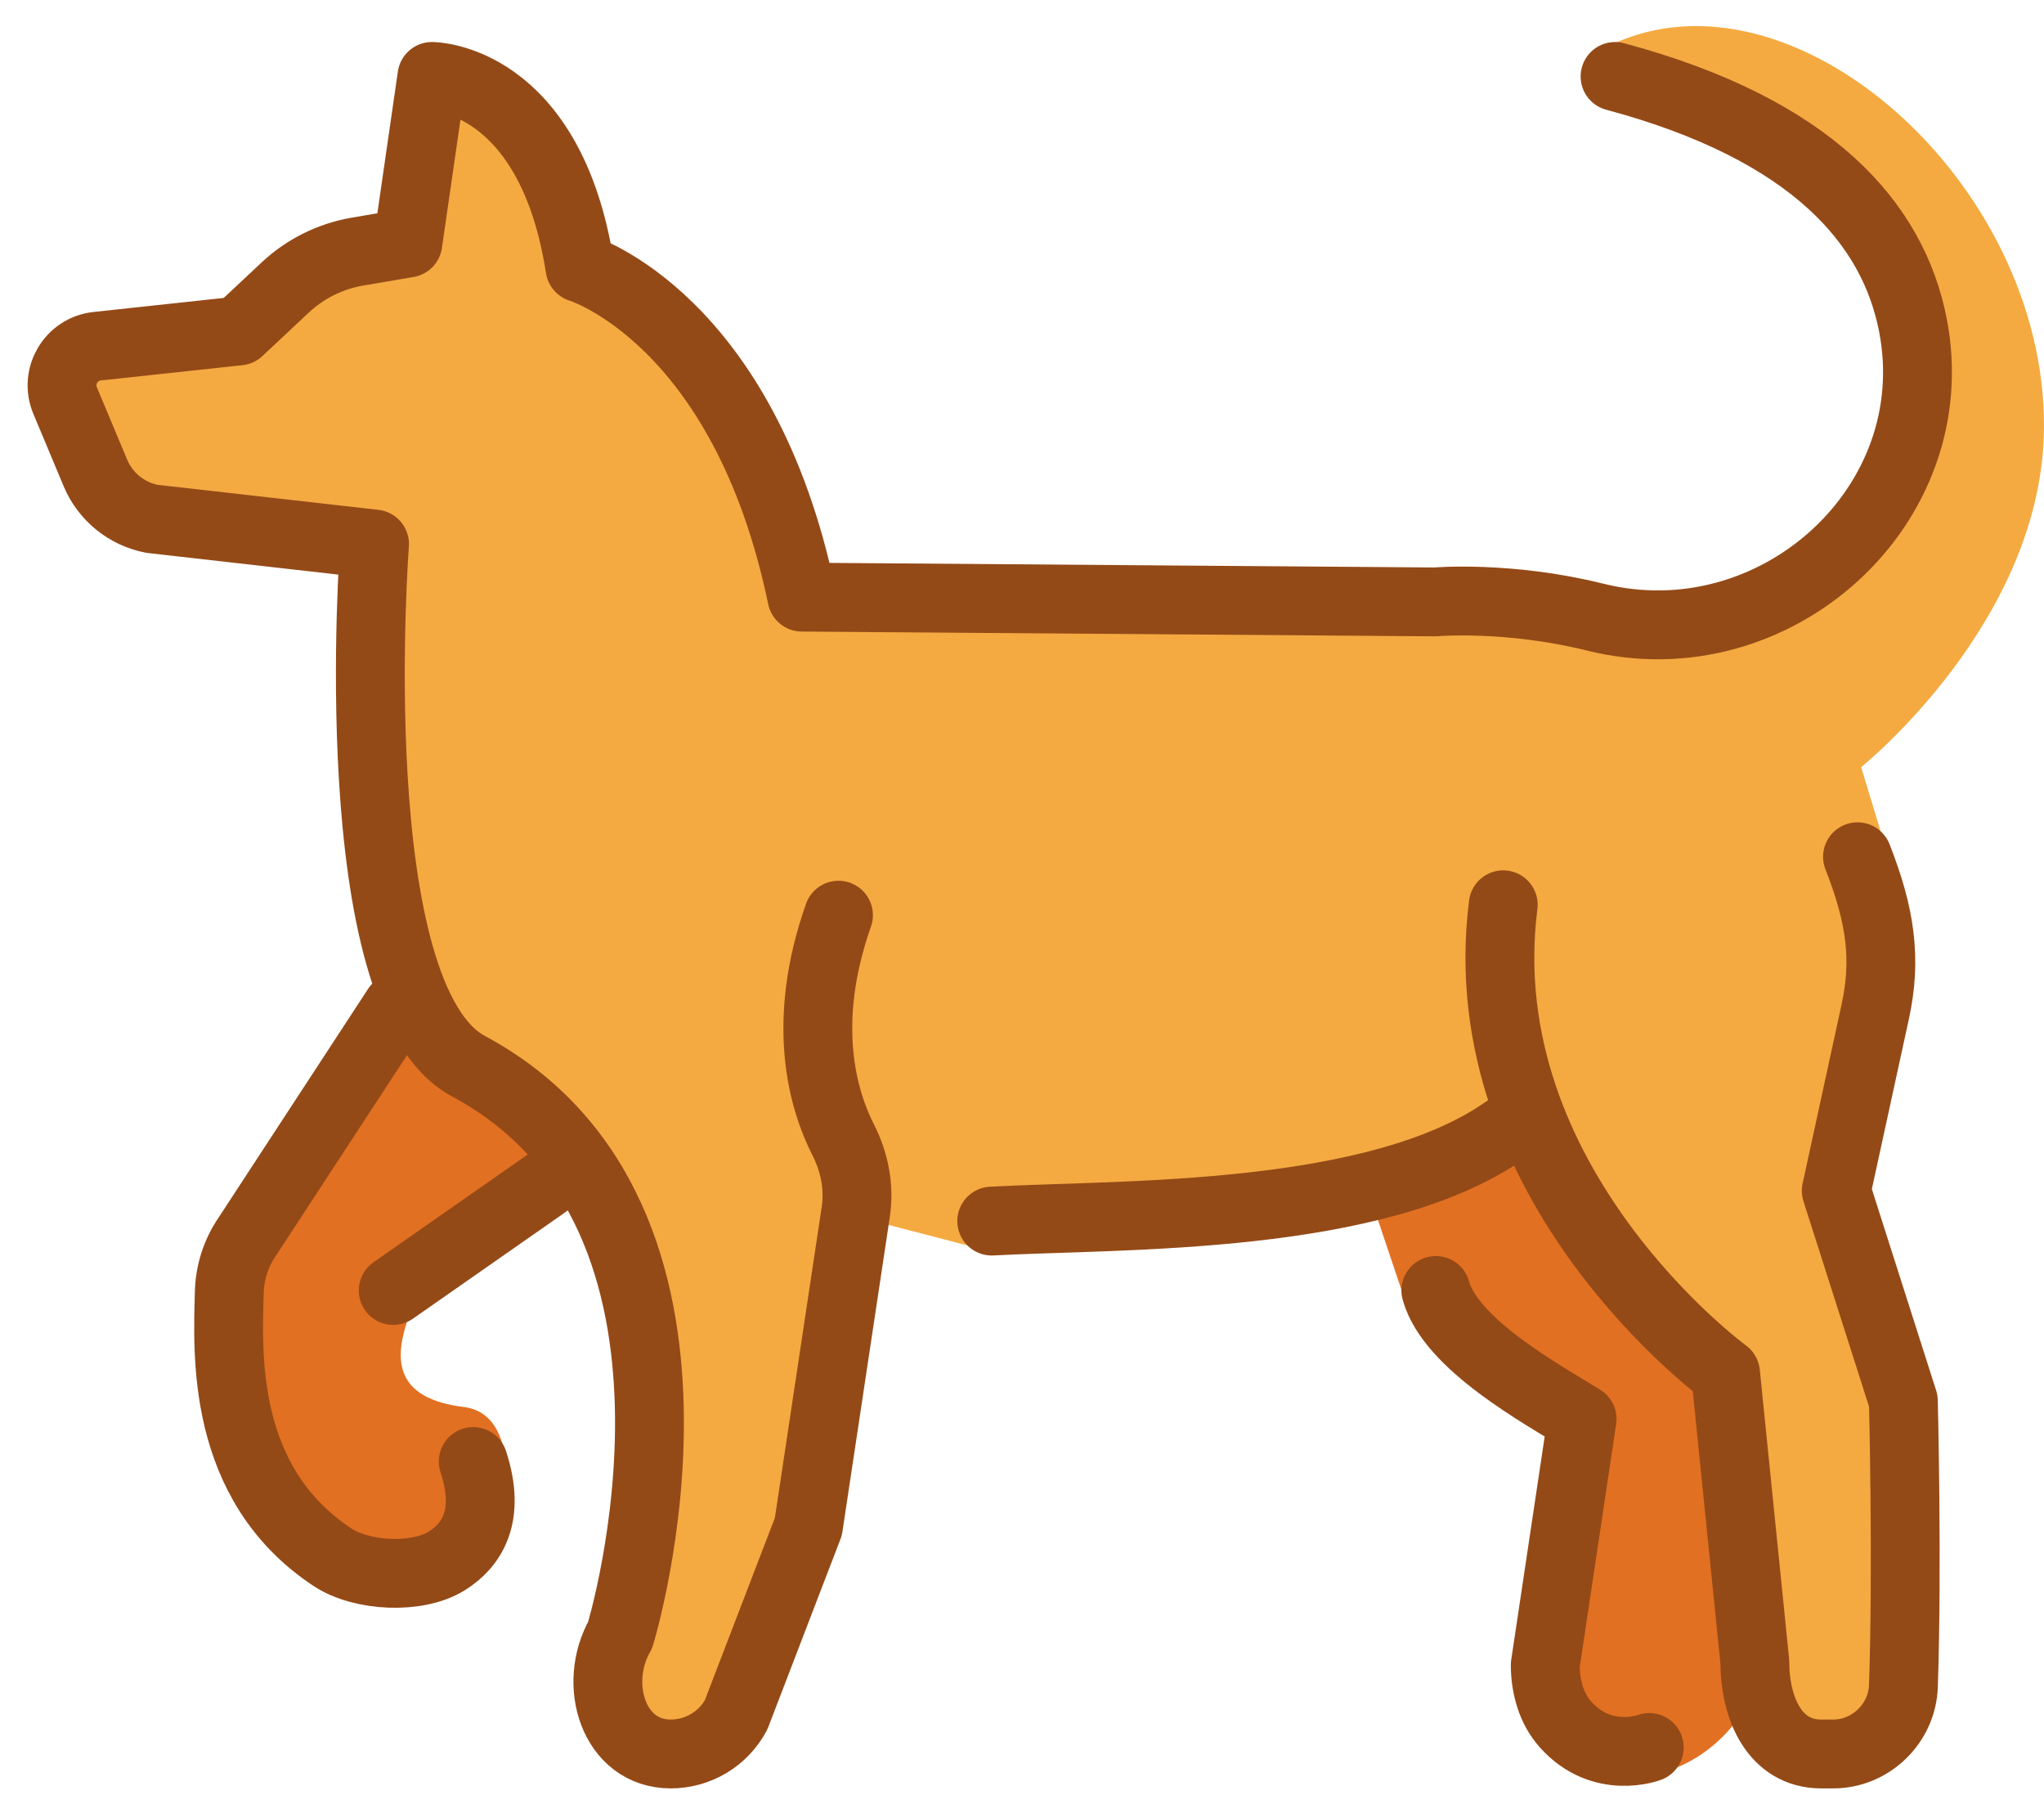 <svg width="41" height="36" viewBox="0 0 41 36" fill="none" xmlns="http://www.w3.org/2000/svg">
<path d="M8.638 1.187L7.887 4.639L6.307 5.028L5.04 6.403L1.244 6.84L1 7.876L2.272 10.005L7.11 11.241L7.768 18.073L8.206 20.777L11.617 23.339L12.992 27.586L12.44 32.788L12.992 35.175L14.765 34.391L16.072 30.986L17.526 24.488L19.853 25.093L25.066 24.488L30.644 22.978L32.674 25.659L34.7 28.417L35.002 33.679L35.822 35.124L37.971 34.486L38.178 28.096L36.832 23.88L37.724 19.224L37.073 16.851L37.764 16.808L37.332 15.384C37.332 15.384 40.979 12.469 41 8.566C41.026 3.661 35.966 -0.826 32.312 0.9L33.081 1.732L35.995 2.741L38.036 5.454L38.215 9.515L36.248 11.583C36.248 11.583 33.888 12.493 33.757 12.505C33.625 12.517 31.439 12.248 31.145 12.203C30.852 12.159 25.854 12.049 25.681 12.047C25.509 12.046 16.085 11.975 16.085 11.975L14.868 8.521L13.432 6.579L11.822 5.445L11.054 3.412L10.277 1.878L8.638 1.187Z" fill="#F4AA41"/>
<path d="M27.336 23.561L28.17 26.042L31.109 28.077L30.941 32.457L31.363 35.124L33.55 35.477C33.55 35.477 35.103 35.017 35.477 33.003L34.959 27.566L32.543 25.15L30.788 22.187L27.336 23.561Z" fill="#E27022"/>
<path d="M8.266 19.862L4.451 25.159C4.442 25.172 4.436 25.187 4.435 25.203L4.209 28.168C4.208 28.188 4.213 28.208 4.225 28.225L6.427 31.33C6.442 31.351 6.466 31.365 6.492 31.366L9.218 31.549C9.25 31.551 9.28 31.536 9.297 31.509L10.098 30.222C10.102 30.216 10.104 30.215 10.106 30.208C10.137 30.112 10.415 28.355 9.305 28.217C8.004 28.056 7.886 27.365 8.158 26.527C8.152 26.494 8.165 26.461 8.192 26.441L12.011 23.619C12.052 23.588 12.058 23.528 12.023 23.49L10.039 21.376C10.026 21.361 10.01 21.352 9.991 21.35C9.784 21.322 8.452 21.101 8.42 19.908C8.418 19.827 8.313 19.797 8.266 19.862Z" fill="#E27022"/>
<path d="M37.259 17.182C37.719 18.354 37.846 19.228 37.615 20.289L36.833 23.88L38.179 28.096C38.179 28.096 38.263 31.389 38.18 33.812C38.155 34.562 37.525 35.175 36.774 35.175H36.53C35.6 35.175 35.2 34.261 35.2 33.331L34.612 27.538C34.612 27.538 29.441 23.763 30.153 18.145" stroke="#944A17" stroke-width="1.381" stroke-miterlimit="10" stroke-linecap="round" stroke-linejoin="round"/>
<path d="M19.893 24.488C22.539 24.347 27.649 24.488 30.238 22.633" stroke="#944A17" stroke-width="1.381" stroke-miterlimit="10" stroke-linecap="round" stroke-linejoin="round"/>
<path d="M32.396 1.533C36.373 2.6 37.971 4.495 38.368 6.507C39.085 10.145 35.598 13.271 32 12.377C30.256 11.943 28.79 12.071 28.79 12.071L16.085 11.975C14.92 6.365 11.634 5.371 11.634 5.371C11.037 1.533 8.664 1.533 8.664 1.533L8.181 4.874L7.17 5.046C6.628 5.139 6.126 5.388 5.724 5.763L4.791 6.637L1.95 6.943C1.425 6.999 1.102 7.546 1.306 8.033L1.914 9.485C2.114 9.962 2.54 10.307 3.048 10.405L7.513 10.911C7.513 10.911 6.822 20.001 9.397 21.382C15.011 24.392 12.44 32.788 12.44 32.788C11.873 33.78 12.311 35.175 13.453 35.175H13.454C14.002 35.175 14.506 34.874 14.765 34.391L16.215 30.616L17.166 24.302C17.24 23.806 17.141 23.306 16.913 22.859C16.516 22.077 16.048 20.539 16.819 18.354" stroke="#944A17" stroke-width="1.381" stroke-miterlimit="10" stroke-linecap="round" stroke-linejoin="round"/>
<path d="M7.962 20.208L4.958 24.803C4.736 25.127 4.609 25.514 4.599 25.92C4.569 27.132 4.423 29.746 6.67 31.23C7.26 31.619 8.371 31.671 8.958 31.306C9.453 30.999 9.857 30.415 9.492 29.31" stroke="#944A17" stroke-width="1.381" stroke-miterlimit="10" stroke-linecap="round" stroke-linejoin="round"/>
<path d="M10.931 23.754L7.887 25.88" stroke="#944A17" stroke-width="1.381" stroke-miterlimit="10" stroke-linecap="round" stroke-linejoin="round"/>
<path d="M28.801 25.88C29.1 26.962 30.925 27.954 31.735 28.458L30.996 33.389C30.996 33.84 31.125 34.274 31.404 34.585C32.138 35.405 33.082 35.045 33.082 35.045" stroke="#944A17" stroke-width="1.381" stroke-miterlimit="10" stroke-linecap="round" stroke-linejoin="round"/>
</svg>
